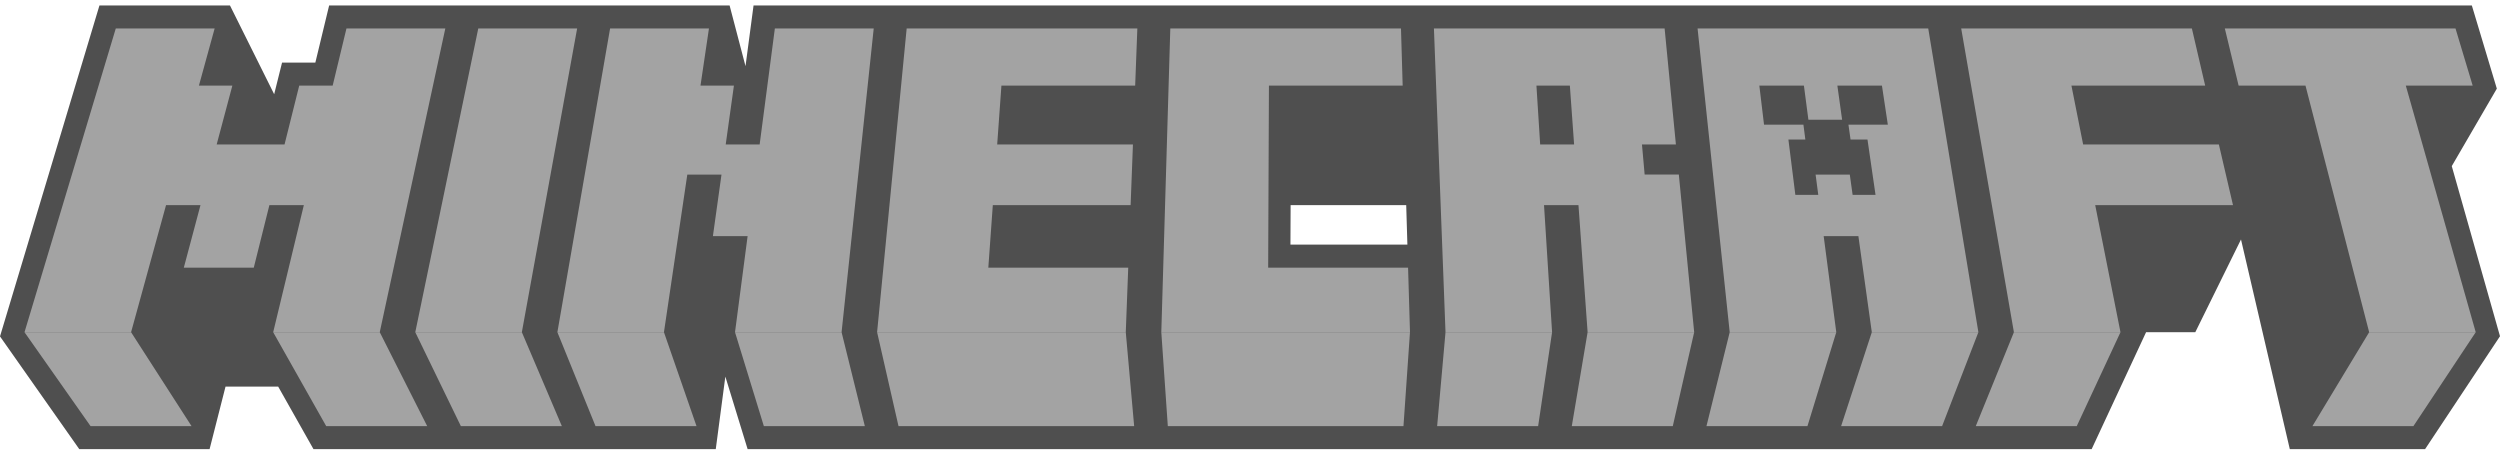 <svg width="231" height="42" viewBox="0 0 231 42" fill="none" xmlns="http://www.w3.org/2000/svg">
<g clip-path="url(#clip0_931_896)">
<path d="M226.543 15.349L230.707 8.19L228.397 0.502H69.628L68.885 6.112L67.414 0.502H30.413L29.138 5.784H26.062L25.333 8.706L21.248 0.502H9.19L0 31.084L7.323 41.498H19.366L20.839 35.72H25.703L28.964 41.498H66.137L67.022 34.797L69.079 41.498H193.27L198.298 30.696H202.845L207.068 22.127L211.577 41.498H224.079L231 31.067L226.543 15.349ZM119.237 22.604L119.253 18.954H129.934L130.043 22.604H119.237Z" fill="#4F4F4F"/>
<path d="M8.366 39.372L2.264 30.696H12.112L17.698 39.372L8.366 39.372ZM48.219 30.696H38.372L42.583 39.372H51.915L48.219 30.696ZM51.502 30.696L55.025 39.372H64.357L61.349 30.696H51.502ZM81.045 30.696L83.021 39.372H104.796L104.022 30.696H81.045ZM130.282 30.696L129.681 39.372H107.906L107.305 30.696H130.282ZM133.565 30.696H143.412L142.124 39.372H132.792L133.565 30.696ZM146.695 30.696L145.234 39.372H154.566L156.542 30.696H146.695ZM159.825 30.696L157.677 39.372L167.009 39.372L169.672 30.696H159.825ZM172.955 30.696L170.119 39.372H179.451L182.802 30.696H172.955ZM186.085 30.696L182.562 39.372H191.894L195.932 30.696H186.085ZM218.91 30.696L213.669 39.372H223L228.757 30.696H218.91ZM67.915 30.696L70.579 39.372H79.911L77.762 30.696H67.915ZM25.242 30.696H35.09L39.472 39.372H30.14L25.242 30.696Z" fill="#A3A3A3"/>
<path d="M28.075 18.954H24.892L23.449 24.73H16.985L18.525 18.954H15.342L12.112 30.696H2.264L10.699 2.628H19.834L18.38 7.91H21.47L20.02 13.35H26.291L27.649 7.91H30.739L32.013 2.628H41.148L35.089 30.696H25.242L28.075 18.954ZM44.193 2.628H53.328L48.219 30.696H38.372L44.193 2.628ZM83.777 2.628H105.091L104.89 7.91H92.531L92.14 13.35H104.683L104.469 18.954H91.736L91.321 24.73H104.249L104.022 30.696H81.044L83.777 2.628ZM108.136 2.628H129.451L129.607 7.91H117.249L117.179 24.73H130.106L130.283 30.696H107.305L108.136 2.628ZM145.85 18.954H142.667L143.412 30.696H133.565L132.495 2.628H153.81L154.853 13.349H151.718L151.965 16.13H155.124L156.542 30.695H146.695L145.85 18.954ZM141.966 7.91L142.311 13.349H145.447L145.055 7.91H141.966ZM181.214 2.628H202.529L203.758 7.91H191.4L192.482 13.35H205.024L206.329 18.954H193.597L195.932 30.696H186.085L181.214 2.628ZM213.027 7.91H206.848L205.574 2.628H226.888L228.475 7.91H222.296L228.757 30.696H218.91L213.027 7.91ZM69.079 21.82H65.872L66.666 16.131H63.507L61.349 30.695H51.502L56.373 2.628H65.508L64.725 7.91H67.814L67.055 13.35H70.191L71.597 2.628H80.732L77.762 30.696H67.915L69.079 21.82ZM178.169 2.628H156.855L159.825 30.696H169.672L168.508 21.82H171.715L172.955 30.696H182.803L178.169 2.628ZM170.99 12.89H172.555L173.299 18.008H171.182L170.921 16.131H167.762L168.008 18.008H165.89L165.248 12.89H166.814L166.636 11.519H162.996L162.563 7.91H166.682L167.096 11.064H170.212L169.772 7.91H173.891L174.436 11.519H170.796L170.99 12.89Z" fill="#A3A3A3"/>
</g>
<defs>
<clipPath id="clip0_931_896">
<rect width="231" height="41" fill="white" transform="translate(0 0.5)"/>
</clipPath>
</defs>
</svg>
